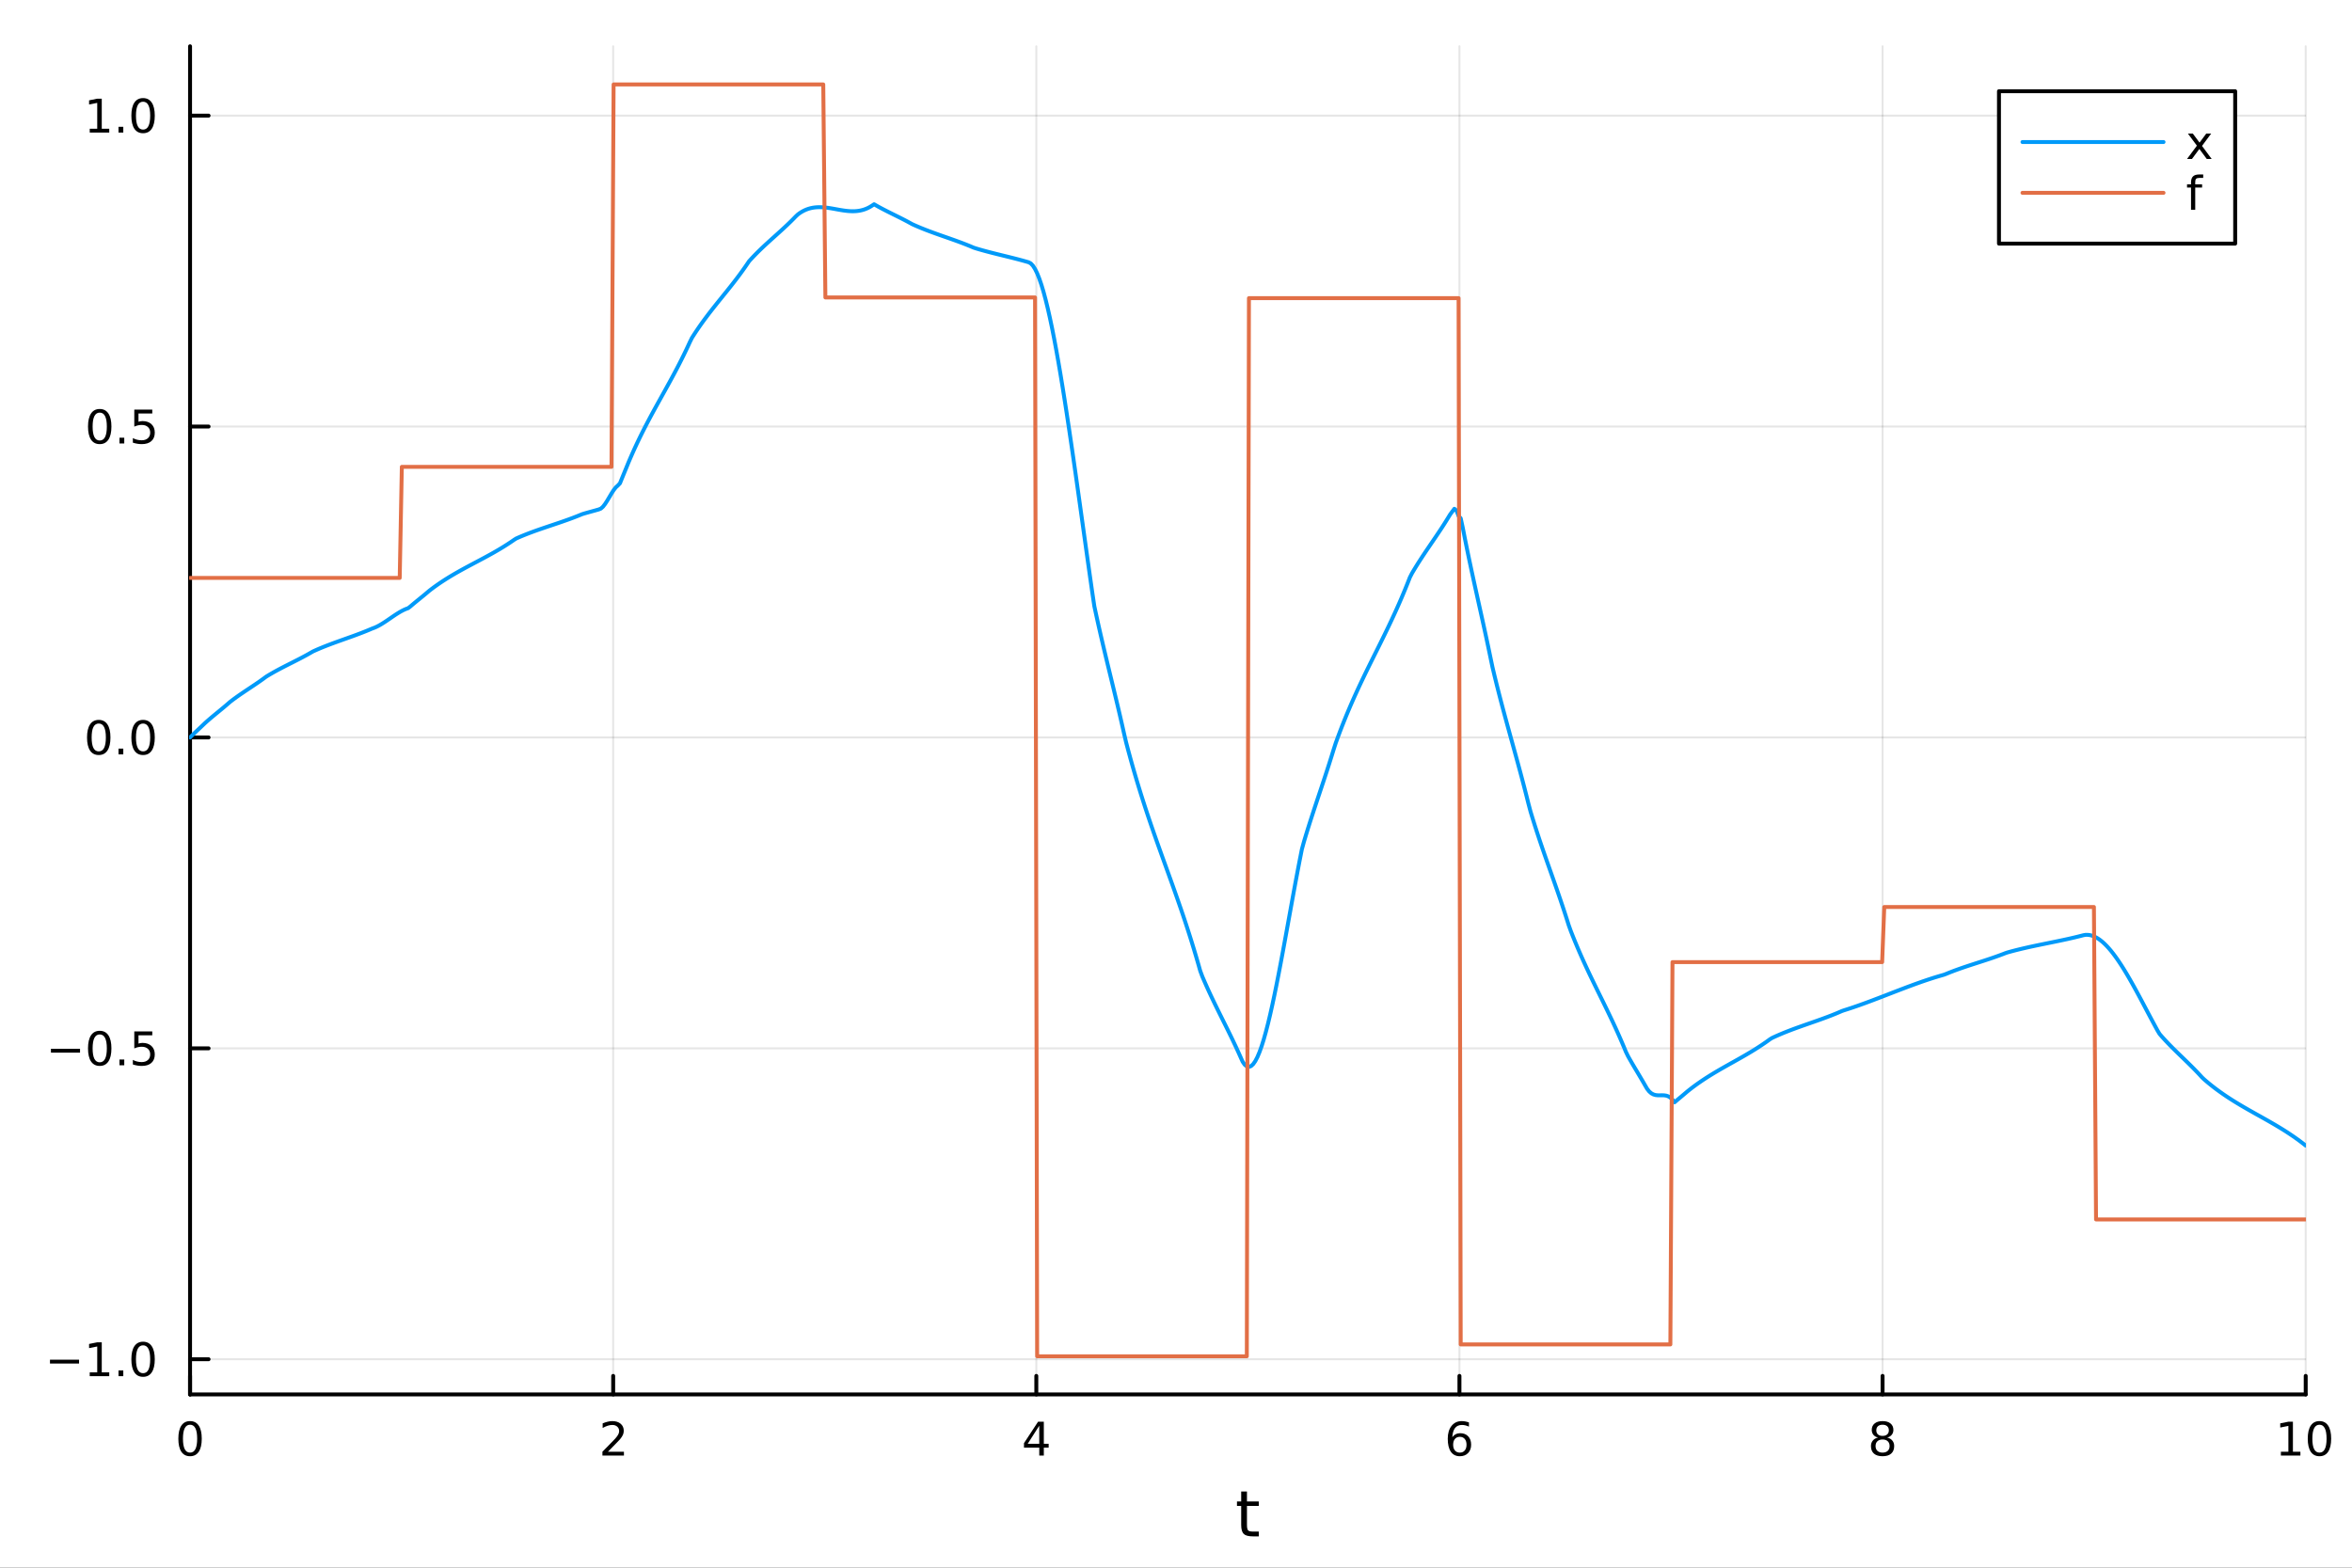 <?xml version="1.0" encoding="utf-8"?>
<svg xmlns="http://www.w3.org/2000/svg" xmlns:xlink="http://www.w3.org/1999/xlink" width="600" height="400" viewBox="0 0 2400 1600">
<rect x="0" y="0" width="2400" height="1600" fill="#333333" stroke="none"/>
<defs>
  <clipPath id="clip720">
    <rect x="0" y="0" width="2400" height="1600"/>
  </clipPath>
</defs>
<path clip-path="url(#clip720)" d="M0 1600 L2400 1600 L2400 0 L0 0  Z" fill="#ffffff" fill-rule="evenodd" fill-opacity="1"/>
<defs>
  <clipPath id="clip721">
    <rect x="480" y="0" width="1681" height="1600"/>
  </clipPath>
</defs>
<path clip-path="url(#clip720)" d="M193.936 1423.18 L2352.76 1423.18 L2352.76 47.244 L193.936 47.244  Z" fill="#ffffff" fill-rule="evenodd" fill-opacity="1"/>
<defs>
  <clipPath id="clip722">
    <rect x="193" y="47" width="2160" height="1377"/>
  </clipPath>
</defs>
<polyline clip-path="url(#clip722)" style="stroke:#000000; stroke-linecap:round; stroke-linejoin:round; stroke-width:2; stroke-opacity:0.1; fill:none" points="193.936,1423.18 193.936,47.244 "/>
<polyline clip-path="url(#clip722)" style="stroke:#000000; stroke-linecap:round; stroke-linejoin:round; stroke-width:2; stroke-opacity:0.1; fill:none" points="625.7,1423.18 625.7,47.244 "/>
<polyline clip-path="url(#clip722)" style="stroke:#000000; stroke-linecap:round; stroke-linejoin:round; stroke-width:2; stroke-opacity:0.1; fill:none" points="1057.46,1423.18 1057.46,47.244 "/>
<polyline clip-path="url(#clip722)" style="stroke:#000000; stroke-linecap:round; stroke-linejoin:round; stroke-width:2; stroke-opacity:0.1; fill:none" points="1489.23,1423.18 1489.23,47.244 "/>
<polyline clip-path="url(#clip722)" style="stroke:#000000; stroke-linecap:round; stroke-linejoin:round; stroke-width:2; stroke-opacity:0.1; fill:none" points="1920.99,1423.18 1920.99,47.244 "/>
<polyline clip-path="url(#clip722)" style="stroke:#000000; stroke-linecap:round; stroke-linejoin:round; stroke-width:2; stroke-opacity:0.1; fill:none" points="2352.76,1423.18 2352.76,47.244 "/>
<polyline clip-path="url(#clip720)" style="stroke:#000000; stroke-linecap:round; stroke-linejoin:round; stroke-width:4; stroke-opacity:1; fill:none" points="193.936,1423.18 2352.76,1423.18 "/>
<polyline clip-path="url(#clip720)" style="stroke:#000000; stroke-linecap:round; stroke-linejoin:round; stroke-width:4; stroke-opacity:1; fill:none" points="193.936,1423.18 193.936,1404.28 "/>
<polyline clip-path="url(#clip720)" style="stroke:#000000; stroke-linecap:round; stroke-linejoin:round; stroke-width:4; stroke-opacity:1; fill:none" points="625.7,1423.18 625.7,1404.28 "/>
<polyline clip-path="url(#clip720)" style="stroke:#000000; stroke-linecap:round; stroke-linejoin:round; stroke-width:4; stroke-opacity:1; fill:none" points="1057.46,1423.18 1057.46,1404.28 "/>
<polyline clip-path="url(#clip720)" style="stroke:#000000; stroke-linecap:round; stroke-linejoin:round; stroke-width:4; stroke-opacity:1; fill:none" points="1489.23,1423.18 1489.23,1404.28 "/>
<polyline clip-path="url(#clip720)" style="stroke:#000000; stroke-linecap:round; stroke-linejoin:round; stroke-width:4; stroke-opacity:1; fill:none" points="1920.99,1423.18 1920.99,1404.28 "/>
<polyline clip-path="url(#clip720)" style="stroke:#000000; stroke-linecap:round; stroke-linejoin:round; stroke-width:4; stroke-opacity:1; fill:none" points="2352.76,1423.18 2352.76,1404.28 "/>
<path clip-path="url(#clip720)" d="M193.936 1454.1 Q190.325 1454.1 188.496 1457.66 Q186.691 1461.2 186.691 1468.33 Q186.691 1475.44 188.496 1479.01 Q190.325 1482.55 193.936 1482.55 Q197.57 1482.55 199.376 1479.01 Q201.204 1475.44 201.204 1468.33 Q201.204 1461.2 199.376 1457.66 Q197.57 1454.1 193.936 1454.1 M193.936 1450.39 Q199.746 1450.39 202.802 1455 Q205.88 1459.58 205.88 1468.33 Q205.88 1477.06 202.802 1481.67 Q199.746 1486.25 193.936 1486.25 Q188.126 1486.25 185.047 1481.67 Q181.992 1477.06 181.992 1468.33 Q181.992 1459.58 185.047 1455 Q188.126 1450.39 193.936 1450.39 Z" fill="#000000" fill-rule="nonzero" fill-opacity="1" /><path clip-path="url(#clip720)" d="M620.353 1481.64 L636.672 1481.64 L636.672 1485.58 L614.728 1485.58 L614.728 1481.64 Q617.39 1478.89 621.973 1474.26 Q626.58 1469.61 627.76 1468.27 Q630.006 1465.74 630.885 1464.01 Q631.788 1462.25 631.788 1460.56 Q631.788 1457.8 629.843 1456.07 Q627.922 1454.33 624.82 1454.33 Q622.621 1454.33 620.168 1455.09 Q617.737 1455.86 614.959 1457.41 L614.959 1452.69 Q617.783 1451.55 620.237 1450.97 Q622.691 1450.39 624.728 1450.39 Q630.098 1450.39 633.293 1453.08 Q636.487 1455.77 636.487 1460.26 Q636.487 1462.39 635.677 1464.31 Q634.89 1466.2 632.783 1468.8 Q632.205 1469.47 629.103 1472.69 Q626.001 1475.88 620.353 1481.64 Z" fill="#000000" fill-rule="nonzero" fill-opacity="1" /><path clip-path="url(#clip720)" d="M1060.47 1455.09 L1048.67 1473.54 L1060.47 1473.54 L1060.47 1455.09 M1059.25 1451.02 L1065.13 1451.02 L1065.13 1473.54 L1070.06 1473.54 L1070.06 1477.43 L1065.13 1477.43 L1065.13 1485.58 L1060.47 1485.58 L1060.47 1477.43 L1044.87 1477.43 L1044.87 1472.92 L1059.25 1451.02 Z" fill="#000000" fill-rule="nonzero" fill-opacity="1" /><path clip-path="url(#clip720)" d="M1489.63 1466.44 Q1486.48 1466.44 1484.63 1468.59 Q1482.8 1470.74 1482.8 1474.49 Q1482.8 1478.22 1484.63 1480.39 Q1486.48 1482.55 1489.63 1482.55 Q1492.78 1482.55 1494.61 1480.39 Q1496.46 1478.22 1496.46 1474.49 Q1496.46 1470.74 1494.61 1468.59 Q1492.78 1466.44 1489.63 1466.44 M1498.92 1451.78 L1498.92 1456.04 Q1497.16 1455.21 1495.35 1454.77 Q1493.57 1454.33 1491.81 1454.33 Q1487.18 1454.33 1484.73 1457.45 Q1482.3 1460.58 1481.95 1466.9 Q1483.31 1464.89 1485.37 1463.82 Q1487.43 1462.73 1489.91 1462.73 Q1495.12 1462.73 1498.13 1465.9 Q1501.16 1469.05 1501.16 1474.49 Q1501.16 1479.82 1498.01 1483.03 Q1494.86 1486.25 1489.63 1486.25 Q1483.64 1486.25 1480.47 1481.67 Q1477.3 1477.06 1477.3 1468.33 Q1477.3 1460.14 1481.18 1455.28 Q1485.07 1450.39 1491.62 1450.39 Q1493.38 1450.39 1495.17 1450.74 Q1496.97 1451.09 1498.92 1451.78 Z" fill="#000000" fill-rule="nonzero" fill-opacity="1" /><path clip-path="url(#clip720)" d="M1920.99 1469.17 Q1917.66 1469.17 1915.74 1470.95 Q1913.84 1472.73 1913.84 1475.86 Q1913.84 1478.98 1915.74 1480.77 Q1917.66 1482.55 1920.99 1482.55 Q1924.33 1482.55 1926.25 1480.77 Q1928.17 1478.96 1928.17 1475.86 Q1928.17 1472.73 1926.25 1470.95 Q1924.35 1469.17 1920.99 1469.17 M1916.32 1467.18 Q1913.31 1466.44 1911.62 1464.38 Q1909.95 1462.32 1909.95 1459.35 Q1909.95 1455.21 1912.89 1452.8 Q1915.85 1450.39 1920.99 1450.39 Q1926.15 1450.39 1929.09 1452.8 Q1932.03 1455.21 1932.03 1459.35 Q1932.03 1462.32 1930.34 1464.38 Q1928.68 1466.44 1925.69 1467.18 Q1929.07 1467.96 1930.95 1470.26 Q1932.84 1472.55 1932.84 1475.86 Q1932.84 1480.88 1929.77 1483.57 Q1926.71 1486.25 1920.99 1486.25 Q1915.27 1486.25 1912.2 1483.57 Q1909.14 1480.88 1909.14 1475.86 Q1909.14 1472.55 1911.04 1470.26 Q1912.94 1467.96 1916.32 1467.18 M1914.6 1459.79 Q1914.6 1462.48 1916.27 1463.98 Q1917.96 1465.49 1920.99 1465.49 Q1924 1465.49 1925.69 1463.98 Q1927.4 1462.48 1927.4 1459.79 Q1927.4 1457.11 1925.69 1455.6 Q1924 1454.1 1920.99 1454.1 Q1917.96 1454.1 1916.27 1455.6 Q1914.6 1457.11 1914.6 1459.79 Z" fill="#000000" fill-rule="nonzero" fill-opacity="1" /><path clip-path="url(#clip720)" d="M2327.44 1481.64 L2335.08 1481.64 L2335.08 1455.28 L2326.77 1456.95 L2326.77 1452.69 L2335.04 1451.02 L2339.71 1451.02 L2339.71 1481.64 L2347.35 1481.64 L2347.35 1485.58 L2327.44 1485.58 L2327.44 1481.64 Z" fill="#000000" fill-rule="nonzero" fill-opacity="1" /><path clip-path="url(#clip720)" d="M2366.8 1454.1 Q2363.18 1454.1 2361.36 1457.66 Q2359.55 1461.2 2359.55 1468.33 Q2359.55 1475.44 2361.36 1479.01 Q2363.18 1482.55 2366.8 1482.55 Q2370.43 1482.55 2372.23 1479.01 Q2374.06 1475.44 2374.06 1468.33 Q2374.06 1461.2 2372.23 1457.66 Q2370.43 1454.1 2366.8 1454.1 M2366.8 1450.39 Q2372.61 1450.39 2375.66 1455 Q2378.74 1459.58 2378.74 1468.33 Q2378.74 1477.06 2375.66 1481.67 Q2372.61 1486.25 2366.8 1486.25 Q2360.99 1486.25 2357.91 1481.67 Q2354.85 1477.06 2354.85 1468.33 Q2354.85 1459.58 2357.91 1455 Q2360.99 1450.39 2366.8 1450.39 Z" fill="#000000" fill-rule="nonzero" fill-opacity="1" /><path clip-path="url(#clip720)" d="M1272.41 1522.27 L1272.41 1532.4 L1284.47 1532.4 L1284.47 1536.95 L1272.41 1536.95 L1272.41 1556.3 Q1272.41 1560.66 1273.58 1561.9 Q1274.79 1563.14 1278.45 1563.14 L1284.47 1563.14 L1284.47 1568.04 L1278.45 1568.04 Q1271.67 1568.04 1269.1 1565.53 Q1266.52 1562.98 1266.52 1556.3 L1266.52 1536.95 L1262.22 1536.95 L1262.22 1532.4 L1266.52 1532.4 L1266.52 1522.27 L1272.41 1522.27 Z" fill="#000000" fill-rule="nonzero" fill-opacity="1" /><polyline clip-path="url(#clip722)" style="stroke:#000000; stroke-linecap:round; stroke-linejoin:round; stroke-width:2; stroke-opacity:0.1; fill:none" points="193.936,1387.26 2352.76,1387.26 "/>
<polyline clip-path="url(#clip722)" style="stroke:#000000; stroke-linecap:round; stroke-linejoin:round; stroke-width:2; stroke-opacity:0.1; fill:none" points="193.936,1069.95 2352.76,1069.95 "/>
<polyline clip-path="url(#clip722)" style="stroke:#000000; stroke-linecap:round; stroke-linejoin:round; stroke-width:2; stroke-opacity:0.1; fill:none" points="193.936,752.642 2352.76,752.642 "/>
<polyline clip-path="url(#clip722)" style="stroke:#000000; stroke-linecap:round; stroke-linejoin:round; stroke-width:2; stroke-opacity:0.1; fill:none" points="193.936,435.331 2352.76,435.331 "/>
<polyline clip-path="url(#clip722)" style="stroke:#000000; stroke-linecap:round; stroke-linejoin:round; stroke-width:2; stroke-opacity:0.1; fill:none" points="193.936,118.019 2352.76,118.019 "/>
<polyline clip-path="url(#clip720)" style="stroke:#000000; stroke-linecap:round; stroke-linejoin:round; stroke-width:4; stroke-opacity:1; fill:none" points="193.936,1423.18 193.936,47.244 "/>
<polyline clip-path="url(#clip720)" style="stroke:#000000; stroke-linecap:round; stroke-linejoin:round; stroke-width:4; stroke-opacity:1; fill:none" points="193.936,1387.26 212.834,1387.26 "/>
<polyline clip-path="url(#clip720)" style="stroke:#000000; stroke-linecap:round; stroke-linejoin:round; stroke-width:4; stroke-opacity:1; fill:none" points="193.936,1069.95 212.834,1069.95 "/>
<polyline clip-path="url(#clip720)" style="stroke:#000000; stroke-linecap:round; stroke-linejoin:round; stroke-width:4; stroke-opacity:1; fill:none" points="193.936,752.642 212.834,752.642 "/>
<polyline clip-path="url(#clip720)" style="stroke:#000000; stroke-linecap:round; stroke-linejoin:round; stroke-width:4; stroke-opacity:1; fill:none" points="193.936,435.331 212.834,435.331 "/>
<polyline clip-path="url(#clip720)" style="stroke:#000000; stroke-linecap:round; stroke-linejoin:round; stroke-width:4; stroke-opacity:1; fill:none" points="193.936,118.019 212.834,118.019 "/>
<path clip-path="url(#clip720)" d="M50.992 1387.72 L80.668 1387.72 L80.668 1391.65 L50.992 1391.65 L50.992 1387.72 Z" fill="#000000" fill-rule="nonzero" fill-opacity="1" /><path clip-path="url(#clip720)" d="M91.571 1400.61 L99.21 1400.61 L99.21 1374.24 L90.899 1375.91 L90.899 1371.65 L99.163 1369.98 L103.839 1369.98 L103.839 1400.61 L111.478 1400.61 L111.478 1404.54 L91.571 1404.54 L91.571 1400.61 Z" fill="#000000" fill-rule="nonzero" fill-opacity="1" /><path clip-path="url(#clip720)" d="M120.922 1398.66 L125.807 1398.66 L125.807 1404.54 L120.922 1404.54 L120.922 1398.66 Z" fill="#000000" fill-rule="nonzero" fill-opacity="1" /><path clip-path="url(#clip720)" d="M145.992 1373.06 Q142.381 1373.06 140.552 1376.63 Q138.746 1380.17 138.746 1387.3 Q138.746 1394.41 140.552 1397.97 Q142.381 1401.51 145.992 1401.51 Q149.626 1401.51 151.431 1397.97 Q153.26 1394.41 153.26 1387.3 Q153.26 1380.17 151.431 1376.63 Q149.626 1373.06 145.992 1373.06 M145.992 1369.36 Q151.802 1369.36 154.857 1373.97 Q157.936 1378.55 157.936 1387.3 Q157.936 1396.03 154.857 1400.63 Q151.802 1405.22 145.992 1405.22 Q140.181 1405.22 137.103 1400.63 Q134.047 1396.03 134.047 1387.3 Q134.047 1378.55 137.103 1373.97 Q140.181 1369.36 145.992 1369.36 Z" fill="#000000" fill-rule="nonzero" fill-opacity="1" /><path clip-path="url(#clip720)" d="M51.987 1070.4 L81.663 1070.4 L81.663 1074.34 L51.987 1074.34 L51.987 1070.4 Z" fill="#000000" fill-rule="nonzero" fill-opacity="1" /><path clip-path="url(#clip720)" d="M101.756 1055.75 Q98.145 1055.75 96.316 1059.32 Q94.51 1062.86 94.51 1069.99 Q94.51 1077.09 96.316 1080.66 Q98.145 1084.2 101.756 1084.2 Q105.39 1084.2 107.196 1080.66 Q109.024 1077.09 109.024 1069.99 Q109.024 1062.86 107.196 1059.32 Q105.39 1055.75 101.756 1055.75 M101.756 1052.05 Q107.566 1052.05 110.621 1056.65 Q113.7 1061.24 113.7 1069.99 Q113.7 1078.71 110.621 1083.32 Q107.566 1087.9 101.756 1087.9 Q95.946 1087.9 92.867 1083.32 Q89.811 1078.71 89.811 1069.99 Q89.811 1061.24 92.867 1056.65 Q95.946 1052.05 101.756 1052.05 Z" fill="#000000" fill-rule="nonzero" fill-opacity="1" /><path clip-path="url(#clip720)" d="M121.918 1081.35 L126.802 1081.35 L126.802 1087.23 L121.918 1087.23 L121.918 1081.35 Z" fill="#000000" fill-rule="nonzero" fill-opacity="1" /><path clip-path="url(#clip720)" d="M137.033 1052.67 L155.39 1052.67 L155.39 1056.61 L141.316 1056.61 L141.316 1065.08 Q142.334 1064.73 143.353 1064.57 Q144.371 1064.39 145.39 1064.39 Q151.177 1064.39 154.556 1067.56 Q157.936 1070.73 157.936 1076.15 Q157.936 1081.72 154.464 1084.83 Q150.992 1087.9 144.672 1087.9 Q142.496 1087.9 140.228 1087.53 Q137.982 1087.16 135.575 1086.42 L135.575 1081.72 Q137.658 1082.86 139.881 1083.41 Q142.103 1083.97 144.58 1083.97 Q148.584 1083.97 150.922 1081.86 Q153.26 1079.76 153.26 1076.15 Q153.26 1072.53 150.922 1070.43 Q148.584 1068.32 144.58 1068.32 Q142.705 1068.32 140.83 1068.74 Q138.978 1069.15 137.033 1070.03 L137.033 1052.67 Z" fill="#000000" fill-rule="nonzero" fill-opacity="1" /><path clip-path="url(#clip720)" d="M100.76 738.441 Q97.149 738.441 95.321 742.005 Q93.515 745.547 93.515 752.677 Q93.515 759.783 95.321 763.348 Q97.149 766.889 100.76 766.889 Q104.395 766.889 106.2 763.348 Q108.029 759.783 108.029 752.677 Q108.029 745.547 106.2 742.005 Q104.395 738.441 100.76 738.441 M100.76 734.737 Q106.571 734.737 109.626 739.343 Q112.705 743.927 112.705 752.677 Q112.705 761.403 109.626 766.01 Q106.571 770.593 100.76 770.593 Q94.95 770.593 91.871 766.01 Q88.816 761.403 88.816 752.677 Q88.816 743.927 91.871 739.343 Q94.95 734.737 100.76 734.737 Z" fill="#000000" fill-rule="nonzero" fill-opacity="1" /><path clip-path="url(#clip720)" d="M120.922 764.042 L125.807 764.042 L125.807 769.922 L120.922 769.922 L120.922 764.042 Z" fill="#000000" fill-rule="nonzero" fill-opacity="1" /><path clip-path="url(#clip720)" d="M145.992 738.441 Q142.381 738.441 140.552 742.005 Q138.746 745.547 138.746 752.677 Q138.746 759.783 140.552 763.348 Q142.381 766.889 145.992 766.889 Q149.626 766.889 151.431 763.348 Q153.26 759.783 153.26 752.677 Q153.26 745.547 151.431 742.005 Q149.626 738.441 145.992 738.441 M145.992 734.737 Q151.802 734.737 154.857 739.343 Q157.936 743.927 157.936 752.677 Q157.936 761.403 154.857 766.01 Q151.802 770.593 145.992 770.593 Q140.181 770.593 137.103 766.01 Q134.047 761.403 134.047 752.677 Q134.047 743.927 137.103 739.343 Q140.181 734.737 145.992 734.737 Z" fill="#000000" fill-rule="nonzero" fill-opacity="1" /><path clip-path="url(#clip720)" d="M101.756 421.129 Q98.145 421.129 96.316 424.694 Q94.51 428.236 94.51 435.365 Q94.51 442.472 96.316 446.036 Q98.145 449.578 101.756 449.578 Q105.39 449.578 107.196 446.036 Q109.024 442.472 109.024 435.365 Q109.024 428.236 107.196 424.694 Q105.39 421.129 101.756 421.129 M101.756 417.426 Q107.566 417.426 110.621 422.032 Q113.7 426.615 113.7 435.365 Q113.7 444.092 110.621 448.699 Q107.566 453.282 101.756 453.282 Q95.946 453.282 92.867 448.699 Q89.811 444.092 89.811 435.365 Q89.811 426.615 92.867 422.032 Q95.946 417.426 101.756 417.426 Z" fill="#000000" fill-rule="nonzero" fill-opacity="1" /><path clip-path="url(#clip720)" d="M121.918 446.731 L126.802 446.731 L126.802 452.611 L121.918 452.611 L121.918 446.731 Z" fill="#000000" fill-rule="nonzero" fill-opacity="1" /><path clip-path="url(#clip720)" d="M137.033 418.051 L155.39 418.051 L155.39 421.986 L141.316 421.986 L141.316 430.458 Q142.334 430.111 143.353 429.949 Q144.371 429.763 145.39 429.763 Q151.177 429.763 154.556 432.935 Q157.936 436.106 157.936 441.523 Q157.936 447.101 154.464 450.203 Q150.992 453.282 144.672 453.282 Q142.496 453.282 140.228 452.911 Q137.982 452.541 135.575 451.8 L135.575 447.101 Q137.658 448.236 139.881 448.791 Q142.103 449.347 144.58 449.347 Q148.584 449.347 150.922 447.24 Q153.26 445.134 153.26 441.523 Q153.26 437.912 150.922 435.805 Q148.584 433.699 144.58 433.699 Q142.705 433.699 140.83 434.115 Q138.978 434.532 137.033 435.412 L137.033 418.051 Z" fill="#000000" fill-rule="nonzero" fill-opacity="1" /><path clip-path="url(#clip720)" d="M91.571 131.364 L99.21 131.364 L99.21 104.998 L90.899 106.665 L90.899 102.406 L99.163 100.739 L103.839 100.739 L103.839 131.364 L111.478 131.364 L111.478 135.299 L91.571 135.299 L91.571 131.364 Z" fill="#000000" fill-rule="nonzero" fill-opacity="1" /><path clip-path="url(#clip720)" d="M120.922 129.42 L125.807 129.42 L125.807 135.299 L120.922 135.299 L120.922 129.42 Z" fill="#000000" fill-rule="nonzero" fill-opacity="1" /><path clip-path="url(#clip720)" d="M145.992 103.818 Q142.381 103.818 140.552 107.383 Q138.746 110.924 138.746 118.054 Q138.746 125.16 140.552 128.725 Q142.381 132.267 145.992 132.267 Q149.626 132.267 151.431 128.725 Q153.26 125.16 153.26 118.054 Q153.26 110.924 151.431 107.383 Q149.626 103.818 145.992 103.818 M145.992 100.114 Q151.802 100.114 154.857 104.721 Q157.936 109.304 157.936 118.054 Q157.936 126.781 154.857 131.387 Q151.802 135.97 145.992 135.97 Q140.181 135.97 137.103 131.387 Q134.047 126.781 134.047 118.054 Q134.047 109.304 137.103 104.721 Q140.181 100.114 145.992 100.114 Z" fill="#000000" fill-rule="nonzero" fill-opacity="1" /><polyline clip-path="url(#clip722)" style="stroke:#009af9; stroke-linecap:round; stroke-linejoin:round; stroke-width:4; stroke-opacity:1; fill:none" points="193.936,752.642 196.097,750.485 198.258,748.369 200.419,746.307 202.58,744.272 204.741,742.242 206.902,740.19 209.063,738.121 211.224,736.18 213.385,734.294 215.546,732.451 217.707,730.642 219.868,728.856 222.029,727.083 224.19,725.311 226.351,723.532 228.512,721.733 230.673,719.905 232.834,718.038 234.995,716.176 237.156,714.523 239.317,712.918 241.478,711.355 243.639,709.829 245.8,708.332 247.961,706.859 250.122,705.404 252.282,703.961 254.443,702.523 256.604,701.085 258.765,699.64 260.926,698.183 263.087,696.708 265.248,695.208 267.409,693.676 269.57,692.109 271.731,690.529 273.892,689.209 276.053,687.927 278.214,686.682 280.375,685.468 282.536,684.282 284.697,683.12 286.858,681.98 289.019,680.856 291.18,679.747 293.341,678.647 295.502,677.553 297.663,676.462 299.824,675.369 301.985,674.272 304.146,673.166 306.307,672.049 308.468,670.915 310.629,669.762 312.79,668.586 314.951,667.384 317.112,666.15 319.273,664.908 321.434,663.923 323.595,662.967 325.756,662.037 327.917,661.133 330.078,660.251 332.239,659.391 334.4,658.548 336.561,657.723 338.722,656.911 340.883,656.113 343.044,655.324 345.205,654.544 347.366,653.77 349.527,653 351.688,652.232 353.849,651.464 356.01,650.694 358.171,649.919 360.332,649.139 362.493,648.35 364.653,647.55 366.814,646.738 368.975,645.912 371.136,645.069 373.297,644.207 375.458,643.324 377.619,642.418 379.78,641.499 381.941,640.711 384.102,639.759 386.263,638.666 388.424,637.452 390.585,636.14 392.746,634.751 394.907,633.308 397.068,631.832 399.229,630.345 401.39,628.869 403.551,627.425 405.712,626.037 407.873,624.725 410.034,623.511 412.195,622.417 414.356,621.465 416.517,620.678 418.678,619.001 420.839,617.152 423,615.346 425.161,613.57 427.322,611.811 429.483,610.055 431.644,608.291 433.805,606.506 435.966,604.686 438.127,602.857 440.288,601.2 442.449,599.589 444.61,598.023 446.771,596.5 448.932,595.016 451.093,593.571 453.254,592.161 455.415,590.785 457.576,589.44 459.737,588.124 461.898,586.835 464.059,585.57 466.22,584.328 468.381,583.105 470.542,581.9 472.703,580.711 474.864,579.535 477.024,578.37 479.185,577.213 481.346,576.063 483.507,574.917 485.668,573.773 487.829,572.629 489.99,571.482 492.151,570.331 494.312,569.172 496.473,568.004 498.634,566.825 500.795,565.631 502.956,564.422 505.117,563.194 507.278,561.946 509.439,560.675 511.6,559.379 513.761,558.056 515.922,556.703 518.083,555.318 520.244,553.899 522.405,552.444 524.566,550.951 526.727,549.592 528.888,548.636 531.049,547.708 533.21,546.805 535.371,545.926 537.532,545.07 539.693,544.235 541.854,543.418 544.015,542.619 546.176,541.835 548.337,541.064 550.498,540.306 552.659,539.557 554.82,538.816 556.981,538.082 559.142,537.353 561.303,536.626 563.464,535.901 565.625,535.175 567.786,534.447 569.947,533.714 572.108,532.976 574.269,532.23 576.43,531.474 578.591,530.707 580.752,529.927 582.913,529.132 585.074,528.321 587.235,527.491 589.396,526.641 591.556,525.769 593.717,524.874 595.878,524.178 598.039,523.558 600.2,522.952 602.361,522.353 604.522,521.757 606.683,521.159 608.844,520.553 611.005,519.935 613.166,519.044 615.327,517.104 617.488,514.314 619.649,510.957 621.81,507.315 623.971,503.67 626.132,500.306 628.293,497.503 630.454,495.545 632.615,493.265 634.776,487.931 636.937,482.674 639.098,477.407 641.259,472.1 643.42,467.046 645.581,462.139 647.742,457.37 649.903,452.728 652.064,448.205 654.225,443.789 656.386,439.471 658.547,435.241 660.708,431.089 662.869,427.005 665.03,422.979 667.191,419.002 669.352,415.063 671.513,411.152 673.674,407.26 675.835,403.376 677.996,399.49 680.157,395.594 682.318,391.676 684.479,387.726 686.64,383.736 688.801,379.694 690.962,375.591 693.123,371.417 695.284,367.162 697.445,362.817 699.606,358.37 701.767,353.813 703.927,349.134 706.088,344.77 708.249,341.39 710.41,338.109 712.571,334.919 714.732,331.813 716.893,328.783 719.054,325.822 721.215,322.924 723.376,320.079 725.537,317.281 727.698,314.522 729.859,311.796 732.02,309.094 734.181,306.409 736.342,303.734 738.503,301.061 740.664,298.384 742.825,295.693 744.986,292.983 747.147,290.246 749.308,287.473 751.469,284.659 753.63,281.795 755.791,278.874 757.952,275.889 760.113,272.831 762.274,269.695 764.435,266.527 766.596,264.16 768.757,261.864 770.918,259.631 773.079,257.456 775.24,255.333 777.401,253.254 779.562,251.214 781.723,249.205 783.884,247.223 786.045,245.26 788.206,243.31 790.367,241.367 792.528,239.425 794.689,237.476 796.85,235.515 799.011,233.535 801.172,231.53 803.333,229.494 805.494,227.42 807.655,225.302 809.816,223.133 811.977,220.907 814.138,218.879 816.298,217.314 818.459,215.966 820.62,214.822 822.781,213.87 824.942,213.096 827.103,212.488 829.264,212.033 831.425,211.718 833.586,211.531 835.747,211.459 837.908,211.49 840.069,211.61 842.23,211.807 844.391,212.069 846.552,212.382 848.713,212.733 850.874,213.112 853.035,213.503 855.196,213.895 857.357,214.276 859.518,214.631 861.679,214.95 863.84,215.218 866.001,215.424 868.162,215.554 870.323,215.597 872.484,215.538 874.645,215.366 876.806,215.068 878.967,214.63 881.128,214.042 883.289,213.288 885.45,212.358 887.611,211.239 889.772,209.916 891.933,208.469 894.094,209.718 896.255,210.93 898.416,212.108 900.577,213.259 902.738,214.385 904.899,215.492 907.06,216.583 909.221,217.663 911.382,218.736 913.543,219.807 915.704,220.88 917.865,221.959 920.026,223.049 922.187,224.154 924.348,225.278 926.509,226.425 928.669,227.601 930.83,228.782 932.991,229.763 935.152,230.715 937.313,231.641 939.474,232.542 941.635,233.42 943.796,234.277 945.957,235.115 948.118,235.936 950.279,236.742 952.44,237.535 954.601,238.317 956.762,239.09 958.923,239.856 961.084,240.616 963.245,241.374 965.406,242.13 967.567,242.887 969.728,243.647 971.889,244.412 974.05,245.183 976.211,245.963 978.372,246.754 980.533,247.557 982.694,248.375 984.855,249.209 987.016,250.062 989.177,250.935 991.338,251.831 993.499,252.752 995.66,253.458 997.821,254.107 999.982,254.738 1002.14,255.352 1004.3,255.95 1006.46,256.535 1008.63,257.107 1010.79,257.669 1012.95,258.221 1015.11,258.766 1017.27,259.304 1019.43,259.838 1021.59,260.369 1023.75,260.899 1025.91,261.429 1028.07,261.96 1030.24,262.494 1032.4,263.034 1034.56,263.579 1036.72,264.132 1038.88,264.695 1041.04,265.268 1043.2,265.854 1045.36,266.454 1047.52,267.069 1049.68,267.69 1051.85,268.882 1054.01,271.185 1056.17,274.554 1058.33,278.946 1060.49,284.314 1062.65,290.614 1064.81,297.8 1066.97,305.828 1069.13,314.653 1071.29,324.229 1073.46,334.512 1075.62,345.457 1077.78,357.018 1079.94,369.15 1082.1,381.81 1084.26,394.95 1086.42,408.527 1088.58,422.496 1090.74,436.81 1092.9,451.427 1095.07,466.299 1097.23,481.383 1099.39,496.634 1101.55,512.005 1103.71,527.453 1105.87,542.933 1108.03,558.398 1110.19,573.805 1112.35,589.108 1114.51,604.262 1116.67,618.774 1118.84,628.811 1121,638.554 1123.16,648.048 1125.32,657.336 1127.48,666.462 1129.64,675.467 1131.8,684.397 1133.96,693.293 1136.12,702.2 1138.28,711.16 1140.45,720.217 1142.61,729.414 1144.77,738.794 1146.93,748.402 1149.09,757.645 1151.25,765.832 1153.41,773.784 1155.57,781.514 1157.73,789.037 1159.89,796.364 1162.06,803.51 1164.22,810.487 1166.38,817.309 1168.54,823.988 1170.7,830.538 1172.86,836.973 1175.02,843.304 1177.18,849.546 1179.34,855.712 1181.5,861.814 1183.67,867.866 1185.83,873.881 1187.99,879.873 1190.15,885.854 1192.31,891.838 1194.47,897.837 1196.63,903.865 1198.79,909.936 1200.95,916.062 1203.11,922.257 1205.28,928.533 1207.44,934.904 1209.6,941.383 1211.76,947.983 1213.92,954.718 1216.08,961.601 1218.24,968.644 1220.4,975.861 1222.56,983.265 1224.72,990.869 1226.88,996.678 1229.05,1001.7 1231.21,1006.59 1233.37,1011.35 1235.53,1016 1237.69,1020.55 1239.85,1025.03 1242.01,1029.45 1244.17,1033.83 1246.33,1038.17 1248.49,1042.51 1250.66,1046.85 1252.82,1051.2 1254.98,1055.6 1257.14,1060.04 1259.3,1064.56 1261.46,1069.16 1263.62,1073.86 1265.78,1078.67 1267.94,1083.5 1270.1,1086.64 1272.27,1088.4 1274.43,1088.85 1276.59,1088.05 1278.75,1086.07 1280.91,1082.98 1283.07,1078.84 1285.23,1073.71 1287.39,1067.68 1289.55,1060.79 1291.71,1053.11 1293.88,1044.72 1296.04,1035.68 1298.2,1026.05 1300.36,1015.91 1302.52,1005.3 1304.68,994.316 1306.84,983.006 1309,971.441 1311.16,959.686 1313.32,947.808 1315.49,935.874 1317.65,923.948 1319.81,912.097 1321.97,900.387 1324.13,888.885 1326.29,877.655 1328.45,866.765 1330.61,858.898 1332.77,851.718 1334.93,844.731 1337.09,837.906 1339.26,831.213 1341.42,824.622 1343.58,818.103 1345.74,811.625 1347.9,805.159 1350.06,798.675 1352.22,792.143 1354.38,785.531 1356.54,778.811 1358.7,771.953 1360.87,764.925 1363.03,758.24 1365.19,752.313 1367.35,746.556 1369.51,740.959 1371.67,735.512 1373.83,730.206 1375.99,725.032 1378.15,719.979 1380.31,715.039 1382.48,710.202 1384.64,705.458 1386.8,700.797 1388.96,696.211 1391.12,691.69 1393.28,687.223 1395.44,682.802 1397.6,678.417 1399.76,674.059 1401.92,669.717 1404.09,665.383 1406.25,661.047 1408.41,656.699 1410.57,652.33 1412.73,647.93 1414.89,643.49 1417.05,639 1419.21,634.451 1421.37,629.832 1423.53,625.136 1425.7,620.351 1427.86,615.469 1430.02,610.48 1432.18,605.374 1434.34,600.142 1436.5,594.774 1438.66,589.261 1440.82,585.062 1442.98,581.422 1445.14,577.883 1447.3,574.433 1449.47,571.061 1451.63,567.754 1453.79,564.499 1455.95,561.283 1458.11,558.096 1460.27,554.924 1462.43,551.755 1464.59,548.577 1466.75,545.377 1468.91,542.143 1471.08,538.862 1473.24,535.523 1475.4,532.113 1477.56,528.619 1479.72,525.082 1481.88,522.173 1484.04,519.267 1486.2,520.975 1488.36,526.655 1490.52,528.935 1492.69,538.903 1494.85,549.947 1497.01,560.639 1499.17,571.043 1501.33,581.21 1503.49,591.191 1505.65,601.04 1507.81,610.806 1509.97,620.543 1512.13,630.302 1514.3,640.134 1516.46,650.092 1518.62,660.227 1520.78,670.591 1522.94,680.94 1525.1,689.988 1527.26,698.771 1529.42,707.322 1531.58,715.671 1533.74,723.851 1535.91,731.894 1538.07,739.831 1540.23,747.695 1542.39,755.518 1544.55,763.331 1546.71,771.167 1548.87,779.057 1551.03,787.033 1553.19,795.127 1555.35,803.372 1557.51,811.798 1559.68,820.439 1561.84,828.541 1564,835.625 1566.16,842.505 1568.32,849.205 1570.48,855.749 1572.64,862.162 1574.8,868.465 1576.96,874.684 1579.12,880.841 1581.29,886.962 1583.45,893.068 1585.61,899.185 1587.77,905.335 1589.93,911.543 1592.09,917.832 1594.25,924.225 1596.41,930.748 1598.57,937.422 1600.73,944.273 1602.9,950.287 1605.06,955.765 1607.22,961.085 1609.38,966.261 1611.54,971.304 1613.7,976.227 1615.86,981.042 1618.02,985.761 1620.18,990.396 1622.34,994.96 1624.51,999.465 1626.67,1003.92 1628.83,1008.35 1630.99,1012.75 1633.15,1017.14 1635.31,1021.53 1637.47,1025.94 1639.63,1030.37 1641.79,1034.85 1643.95,1039.37 1646.12,1043.96 1648.28,1048.62 1650.44,1053.38 1652.6,1058.23 1654.76,1063.19 1656.92,1068.28 1659.08,1073.51 1661.24,1077.93 1663.4,1081.76 1665.56,1085.49 1667.72,1089.16 1669.89,1092.79 1672.05,1096.42 1674.21,1100.06 1676.37,1103.74 1678.53,1107.5 1680.69,1111.21 1682.85,1113.95 1685.01,1115.83 1687.17,1117 1689.33,1117.63 1691.5,1117.87 1693.66,1117.89 1695.82,1117.85 1697.98,1117.9 1700.14,1118.21 1702.3,1118.93 1704.46,1120.24 1706.62,1122.27 1708.78,1125 1710.94,1123.12 1713.11,1121.29 1715.27,1119.48 1717.43,1117.66 1719.59,1115.83 1721.75,1113.99 1723.91,1112.26 1726.07,1110.58 1728.23,1108.95 1730.39,1107.36 1732.55,1105.81 1734.72,1104.31 1736.88,1102.83 1739.04,1101.4 1741.2,1099.99 1743.36,1098.62 1745.52,1097.27 1747.68,1095.95 1749.84,1094.65 1752,1093.37 1754.16,1092.1 1756.33,1090.85 1758.49,1089.62 1760.65,1088.39 1762.81,1087.18 1764.97,1085.96 1767.13,1084.75 1769.29,1083.55 1771.45,1082.33 1773.61,1081.12 1775.77,1079.9 1777.93,1078.67 1780.1,1077.42 1782.26,1076.17 1784.42,1074.89 1786.58,1073.6 1788.74,1072.29 1790.9,1070.95 1793.06,1069.59 1795.22,1068.19 1797.38,1066.77 1799.54,1065.31 1801.71,1063.82 1803.87,1062.29 1806.03,1060.71 1808.19,1059.37 1810.35,1058.36 1812.51,1057.38 1814.67,1056.43 1816.83,1055.5 1818.99,1054.59 1821.15,1053.71 1823.32,1052.85 1825.48,1052.01 1827.64,1051.18 1829.8,1050.37 1831.96,1049.57 1834.12,1048.78 1836.28,1048.01 1838.44,1047.24 1840.6,1046.47 1842.76,1045.72 1844.93,1044.96 1847.09,1044.21 1849.25,1043.45 1851.41,1042.7 1853.57,1041.94 1855.73,1041.17 1857.89,1040.4 1860.05,1039.62 1862.21,1038.82 1864.37,1038.02 1866.54,1037.19 1868.7,1036.36 1870.86,1035.5 1873.02,1034.63 1875.18,1033.73 1877.34,1032.81 1879.5,1031.87 1881.66,1031.12 1883.82,1030.44 1885.98,1029.74 1888.15,1029.03 1890.31,1028.31 1892.47,1027.57 1894.63,1026.83 1896.79,1026.07 1898.95,1025.3 1901.11,1024.52 1903.27,1023.74 1905.43,1022.94 1907.59,1022.14 1909.75,1021.33 1911.92,1020.51 1914.08,1019.69 1916.24,1018.87 1918.4,1018.04 1920.56,1017.21 1922.72,1016.37 1924.88,1015.54 1927.04,1014.7 1929.2,1013.86 1931.36,1013.03 1933.53,1012.19 1935.69,1011.36 1937.85,1010.53 1940.01,1009.7 1942.17,1008.88 1944.33,1008.06 1946.49,1007.24 1948.65,1006.44 1950.81,1005.64 1952.97,1004.84 1955.14,1004.06 1957.3,1003.29 1959.46,1002.52 1961.62,1001.76 1963.78,1001.02 1965.94,1000.29 1968.1,999.57 1970.26,998.864 1972.42,998.172 1974.58,997.494 1976.75,996.833 1978.91,996.187 1981.07,995.559 1983.23,994.948 1985.39,994.166 1987.55,993.275 1989.71,992.409 1991.87,991.567 1994.03,990.748 1996.19,989.948 1998.36,989.167 2000.52,988.403 2002.68,987.653 2004.84,986.916 2007,986.191 2009.16,985.474 2011.32,984.766 2013.48,984.062 2015.64,983.363 2017.8,982.666 2019.96,981.968 2022.13,981.269 2024.29,980.567 2026.45,979.86 2028.61,979.145 2030.77,978.421 2032.93,977.687 2035.09,976.94 2037.25,976.179 2039.41,975.401 2041.57,974.606 2043.74,973.79 2045.9,972.953 2048.06,972.189 2050.22,971.581 2052.38,970.991 2054.54,970.417 2056.7,969.858 2058.86,969.315 2061.02,968.784 2063.18,968.267 2065.35,967.761 2067.51,967.266 2069.67,966.78 2071.83,966.304 2073.99,965.835 2076.15,965.374 2078.31,964.918 2080.47,964.468 2082.63,964.021 2084.79,963.578 2086.96,963.137 2089.12,962.698 2091.28,962.259 2093.44,961.819 2095.6,961.378 2097.76,960.934 2099.92,960.487 2102.08,960.035 2104.24,959.579 2106.4,959.116 2108.57,958.645 2110.73,958.167 2112.89,957.68 2115.05,957.182 2117.21,956.674 2119.37,956.154 2121.53,955.621 2123.69,955.074 2125.85,954.512 2128.01,954.133 2130.17,954.097 2132.34,954.345 2134.5,954.869 2136.66,955.658 2138.82,956.702 2140.98,957.99 2143.14,959.512 2145.3,961.258 2147.46,963.218 2149.62,965.381 2151.78,967.738 2153.95,970.277 2156.11,972.989 2158.27,975.864 2160.43,978.891 2162.59,982.059 2164.75,985.36 2166.91,988.782 2169.07,992.315 2171.23,995.949 2173.39,999.674 2175.56,1003.48 2177.72,1007.35 2179.88,1011.29 2182.04,1015.27 2184.2,1019.3 2186.36,1023.35 2188.52,1027.42 2190.68,1031.51 2192.84,1035.59 2195,1039.65 2197.17,1043.7 2199.33,1047.71 2201.49,1051.68 2203.65,1055.27 2205.81,1057.75 2207.97,1060.15 2210.13,1062.49 2212.29,1064.77 2214.45,1067 2216.61,1069.19 2218.78,1071.34 2220.94,1073.47 2223.1,1075.57 2225.26,1077.66 2227.42,1079.74 2229.58,1081.83 2231.74,1083.93 2233.9,1086.04 2236.06,1088.18 2238.22,1090.34 2240.38,1092.55 2242.55,1094.81 2244.71,1097.11 2246.87,1099.48 2249.03,1101.54 2251.19,1103.4 2253.35,1105.21 2255.51,1106.97 2257.67,1108.69 2259.83,1110.36 2261.99,1111.99 2264.16,1113.57 2266.32,1115.12 2268.48,1116.64 2270.64,1118.11 2272.8,1119.56 2274.96,1120.97 2277.12,1122.36 2279.28,1123.72 2281.44,1125.06 2283.6,1126.37 2285.77,1127.67 2287.93,1128.95 2290.09,1130.21 2292.25,1131.45 2294.41,1132.69 2296.57,1133.91 2298.73,1135.13 2300.89,1136.35 2303.05,1137.56 2305.21,1138.76 2307.38,1139.97 2309.54,1141.18 2311.7,1142.4 2313.86,1143.62 2316.02,1144.86 2318.18,1146.1 2320.34,1147.36 2322.5,1148.63 2324.66,1149.92 2326.82,1151.23 2328.99,1152.56 2331.15,1153.91 2333.31,1155.29 2335.47,1156.7 2337.63,1158.14 2339.79,1159.6 2341.95,1161.11 2344.11,1162.64 2346.27,1164.22 2348.43,1165.84 2350.59,1167.5 2352.76,1169.2 "/>
<polyline clip-path="url(#clip722)" style="stroke:#e26f46; stroke-linecap:round; stroke-linejoin:round; stroke-width:4; stroke-opacity:1; fill:none" points="193.936,589.835 196.097,589.835 198.258,589.835 200.419,589.835 202.58,589.835 204.741,589.835 206.902,589.835 209.063,589.835 211.224,589.835 213.385,589.835 215.546,589.835 217.707,589.835 219.868,589.835 222.029,589.835 224.19,589.835 226.351,589.835 228.512,589.835 230.673,589.835 232.834,589.835 234.995,589.835 237.156,589.835 239.317,589.835 241.478,589.835 243.639,589.835 245.8,589.835 247.961,589.835 250.122,589.835 252.282,589.835 254.443,589.835 256.604,589.835 258.765,589.835 260.926,589.835 263.087,589.835 265.248,589.835 267.409,589.835 269.57,589.835 271.731,589.835 273.892,589.835 276.053,589.835 278.214,589.835 280.375,589.835 282.536,589.835 284.697,589.835 286.858,589.835 289.019,589.835 291.18,589.835 293.341,589.835 295.502,589.835 297.663,589.835 299.824,589.835 301.985,589.835 304.146,589.835 306.307,589.835 308.468,589.835 310.629,589.835 312.79,589.835 314.951,589.835 317.112,589.835 319.273,589.835 321.434,589.835 323.595,589.835 325.756,589.835 327.917,589.835 330.078,589.835 332.239,589.835 334.4,589.835 336.561,589.835 338.722,589.835 340.883,589.835 343.044,589.835 345.205,589.835 347.366,589.835 349.527,589.835 351.688,589.835 353.849,589.835 356.01,589.835 358.171,589.835 360.332,589.835 362.493,589.835 364.653,589.835 366.814,589.835 368.975,589.835 371.136,589.835 373.297,589.835 375.458,589.835 377.619,589.835 379.78,589.835 381.941,589.835 384.102,589.835 386.263,589.835 388.424,589.835 390.585,589.835 392.746,589.835 394.907,589.835 397.068,589.835 399.229,589.835 401.39,589.835 403.551,589.835 405.712,589.835 407.873,589.835 410.034,476.467 412.195,476.467 414.356,476.467 416.517,476.467 418.678,476.467 420.839,476.467 423,476.467 425.161,476.467 427.322,476.467 429.483,476.467 431.644,476.467 433.805,476.467 435.966,476.467 438.127,476.467 440.288,476.467 442.449,476.467 444.61,476.467 446.771,476.467 448.932,476.467 451.093,476.467 453.254,476.467 455.415,476.467 457.576,476.467 459.737,476.467 461.898,476.467 464.059,476.467 466.22,476.467 468.381,476.467 470.542,476.467 472.703,476.467 474.864,476.467 477.024,476.467 479.185,476.467 481.346,476.467 483.507,476.467 485.668,476.467 487.829,476.467 489.99,476.467 492.151,476.467 494.312,476.467 496.473,476.467 498.634,476.467 500.795,476.467 502.956,476.467 505.117,476.467 507.278,476.467 509.439,476.467 511.6,476.467 513.761,476.467 515.922,476.467 518.083,476.467 520.244,476.467 522.405,476.467 524.566,476.467 526.727,476.467 528.888,476.467 531.049,476.467 533.21,476.467 535.371,476.467 537.532,476.467 539.693,476.467 541.854,476.467 544.015,476.467 546.176,476.467 548.337,476.467 550.498,476.467 552.659,476.467 554.82,476.467 556.981,476.467 559.142,476.467 561.303,476.467 563.464,476.467 565.625,476.467 567.786,476.467 569.947,476.467 572.108,476.467 574.269,476.467 576.43,476.467 578.591,476.467 580.752,476.467 582.913,476.467 585.074,476.467 587.235,476.467 589.396,476.467 591.556,476.467 593.717,476.467 595.878,476.467 598.039,476.467 600.2,476.467 602.361,476.467 604.522,476.467 606.683,476.467 608.844,476.467 611.005,476.467 613.166,476.467 615.327,476.467 617.488,476.467 619.649,476.467 621.81,476.467 623.971,476.467 626.132,86.186 628.293,86.186 630.454,86.186 632.615,86.186 634.776,86.186 636.937,86.186 639.098,86.186 641.259,86.186 643.42,86.186 645.581,86.186 647.742,86.186 649.903,86.186 652.064,86.186 654.225,86.186 656.386,86.186 658.547,86.186 660.708,86.186 662.869,86.186 665.03,86.186 667.191,86.186 669.352,86.186 671.513,86.186 673.674,86.186 675.835,86.186 677.996,86.186 680.157,86.186 682.318,86.186 684.479,86.186 686.64,86.186 688.801,86.186 690.962,86.186 693.123,86.186 695.284,86.186 697.445,86.186 699.606,86.186 701.767,86.186 703.927,86.186 706.088,86.186 708.249,86.186 710.41,86.186 712.571,86.186 714.732,86.186 716.893,86.186 719.054,86.186 721.215,86.186 723.376,86.186 725.537,86.186 727.698,86.186 729.859,86.186 732.02,86.186 734.181,86.186 736.342,86.186 738.503,86.186 740.664,86.186 742.825,86.186 744.986,86.186 747.147,86.186 749.308,86.186 751.469,86.186 753.63,86.186 755.791,86.186 757.952,86.186 760.113,86.186 762.274,86.186 764.435,86.186 766.596,86.186 768.757,86.186 770.918,86.186 773.079,86.186 775.24,86.186 777.401,86.186 779.562,86.186 781.723,86.186 783.884,86.186 786.045,86.186 788.206,86.186 790.367,86.186 792.528,86.186 794.689,86.186 796.85,86.186 799.011,86.186 801.172,86.186 803.333,86.186 805.494,86.186 807.655,86.186 809.816,86.186 811.977,86.186 814.138,86.186 816.298,86.186 818.459,86.186 820.62,86.186 822.781,86.186 824.942,86.186 827.103,86.186 829.264,86.186 831.425,86.186 833.586,86.186 835.747,86.186 837.908,86.186 840.069,86.186 842.23,303.583 844.391,303.583 846.552,303.583 848.713,303.583 850.874,303.583 853.035,303.583 855.196,303.583 857.357,303.583 859.518,303.583 861.679,303.583 863.84,303.583 866.001,303.583 868.162,303.583 870.323,303.583 872.484,303.583 874.645,303.583 876.806,303.583 878.967,303.583 881.128,303.583 883.289,303.583 885.45,303.583 887.611,303.583 889.772,303.583 891.933,303.583 894.094,303.583 896.255,303.583 898.416,303.583 900.577,303.583 902.738,303.583 904.899,303.583 907.06,303.583 909.221,303.583 911.382,303.583 913.543,303.583 915.704,303.583 917.865,303.583 920.026,303.583 922.187,303.583 924.348,303.583 926.509,303.583 928.669,303.583 930.83,303.583 932.991,303.583 935.152,303.583 937.313,303.583 939.474,303.583 941.635,303.583 943.796,303.583 945.957,303.583 948.118,303.583 950.279,303.583 952.44,303.583 954.601,303.583 956.762,303.583 958.923,303.583 961.084,303.583 963.245,303.583 965.406,303.583 967.567,303.583 969.728,303.583 971.889,303.583 974.05,303.583 976.211,303.583 978.372,303.583 980.533,303.583 982.694,303.583 984.855,303.583 987.016,303.583 989.177,303.583 991.338,303.583 993.499,303.583 995.66,303.583 997.821,303.583 999.982,303.583 1002.14,303.583 1004.3,303.583 1006.46,303.583 1008.63,303.583 1010.79,303.583 1012.95,303.583 1015.11,303.583 1017.27,303.583 1019.43,303.583 1021.59,303.583 1023.75,303.583 1025.91,303.583 1028.07,303.583 1030.24,303.583 1032.4,303.583 1034.56,303.583 1036.72,303.583 1038.88,303.583 1041.04,303.583 1043.2,303.583 1045.36,303.583 1047.52,303.583 1049.68,303.583 1051.85,303.583 1054.01,303.583 1056.17,303.583 1058.33,1384.24 1060.49,1384.24 1062.65,1384.24 1064.81,1384.24 1066.97,1384.24 1069.13,1384.24 1071.29,1384.24 1073.46,1384.24 1075.62,1384.24 1077.78,1384.24 1079.94,1384.24 1082.1,1384.24 1084.26,1384.24 1086.42,1384.24 1088.58,1384.24 1090.74,1384.24 1092.9,1384.24 1095.07,1384.24 1097.23,1384.24 1099.39,1384.24 1101.55,1384.24 1103.71,1384.24 1105.87,1384.24 1108.03,1384.24 1110.19,1384.24 1112.35,1384.24 1114.51,1384.24 1116.67,1384.24 1118.84,1384.24 1121,1384.24 1123.16,1384.24 1125.32,1384.24 1127.48,1384.24 1129.64,1384.24 1131.8,1384.24 1133.96,1384.24 1136.12,1384.24 1138.28,1384.24 1140.45,1384.24 1142.61,1384.24 1144.77,1384.24 1146.93,1384.24 1149.09,1384.24 1151.25,1384.24 1153.41,1384.24 1155.57,1384.24 1157.73,1384.24 1159.89,1384.24 1162.06,1384.24 1164.22,1384.24 1166.38,1384.24 1168.54,1384.24 1170.7,1384.24 1172.86,1384.24 1175.02,1384.24 1177.18,1384.24 1179.34,1384.24 1181.5,1384.24 1183.67,1384.24 1185.83,1384.24 1187.99,1384.24 1190.15,1384.24 1192.31,1384.24 1194.47,1384.24 1196.63,1384.24 1198.79,1384.24 1200.95,1384.24 1203.11,1384.24 1205.28,1384.24 1207.44,1384.24 1209.6,1384.24 1211.76,1384.24 1213.92,1384.24 1216.08,1384.24 1218.24,1384.24 1220.4,1384.24 1222.56,1384.24 1224.72,1384.24 1226.88,1384.24 1229.05,1384.24 1231.21,1384.24 1233.37,1384.24 1235.53,1384.24 1237.69,1384.24 1239.85,1384.24 1242.01,1384.24 1244.17,1384.24 1246.33,1384.24 1248.49,1384.24 1250.66,1384.24 1252.82,1384.24 1254.98,1384.24 1257.14,1384.24 1259.3,1384.24 1261.46,1384.24 1263.62,1384.24 1265.78,1384.24 1267.94,1384.24 1270.1,1384.24 1272.27,1384.24 1274.43,304.279 1276.59,304.279 1278.75,304.279 1280.91,304.279 1283.07,304.279 1285.23,304.279 1287.39,304.279 1289.55,304.279 1291.71,304.279 1293.88,304.279 1296.04,304.279 1298.2,304.279 1300.36,304.279 1302.52,304.279 1304.68,304.279 1306.84,304.279 1309,304.279 1311.16,304.279 1313.32,304.279 1315.49,304.279 1317.65,304.279 1319.81,304.279 1321.97,304.279 1324.13,304.279 1326.29,304.279 1328.45,304.279 1330.61,304.279 1332.77,304.279 1334.93,304.279 1337.09,304.279 1339.26,304.279 1341.42,304.279 1343.58,304.279 1345.74,304.279 1347.9,304.279 1350.06,304.279 1352.22,304.279 1354.38,304.279 1356.54,304.279 1358.7,304.279 1360.87,304.279 1363.03,304.279 1365.19,304.279 1367.35,304.279 1369.51,304.279 1371.67,304.279 1373.83,304.279 1375.99,304.279 1378.15,304.279 1380.31,304.279 1382.48,304.279 1384.64,304.279 1386.8,304.279 1388.96,304.279 1391.12,304.279 1393.28,304.279 1395.44,304.279 1397.6,304.279 1399.76,304.279 1401.92,304.279 1404.09,304.279 1406.25,304.279 1408.41,304.279 1410.57,304.279 1412.73,304.279 1414.89,304.279 1417.05,304.279 1419.21,304.279 1421.37,304.279 1423.53,304.279 1425.7,304.279 1427.86,304.279 1430.02,304.279 1432.18,304.279 1434.34,304.279 1436.5,304.279 1438.66,304.279 1440.82,304.279 1442.98,304.279 1445.14,304.279 1447.3,304.279 1449.47,304.279 1451.63,304.279 1453.79,304.279 1455.95,304.279 1458.11,304.279 1460.27,304.279 1462.43,304.279 1464.59,304.279 1466.75,304.279 1468.91,304.279 1471.08,304.279 1473.24,304.279 1475.4,304.279 1477.56,304.279 1479.72,304.279 1481.88,304.279 1484.04,304.279 1486.2,304.279 1488.36,304.279 1490.52,1372.14 1492.69,1372.14 1494.85,1372.14 1497.01,1372.14 1499.17,1372.14 1501.33,1372.14 1503.49,1372.14 1505.65,1372.14 1507.81,1372.14 1509.97,1372.14 1512.13,1372.14 1514.3,1372.14 1516.46,1372.14 1518.62,1372.14 1520.78,1372.14 1522.94,1372.14 1525.1,1372.14 1527.26,1372.14 1529.42,1372.14 1531.58,1372.14 1533.74,1372.14 1535.91,1372.14 1538.07,1372.14 1540.23,1372.14 1542.39,1372.14 1544.55,1372.14 1546.71,1372.14 1548.87,1372.14 1551.03,1372.14 1553.19,1372.14 1555.35,1372.14 1557.51,1372.14 1559.68,1372.14 1561.84,1372.14 1564,1372.14 1566.16,1372.14 1568.32,1372.14 1570.48,1372.14 1572.64,1372.14 1574.8,1372.14 1576.96,1372.14 1579.12,1372.14 1581.29,1372.14 1583.45,1372.14 1585.61,1372.14 1587.77,1372.14 1589.93,1372.14 1592.09,1372.14 1594.25,1372.14 1596.41,1372.14 1598.57,1372.14 1600.73,1372.14 1602.9,1372.14 1605.06,1372.14 1607.22,1372.14 1609.38,1372.14 1611.54,1372.14 1613.7,1372.14 1615.86,1372.14 1618.02,1372.14 1620.18,1372.14 1622.34,1372.14 1624.51,1372.14 1626.67,1372.14 1628.83,1372.14 1630.99,1372.14 1633.15,1372.14 1635.31,1372.14 1637.47,1372.14 1639.63,1372.14 1641.79,1372.14 1643.95,1372.14 1646.12,1372.14 1648.28,1372.14 1650.44,1372.14 1652.6,1372.14 1654.76,1372.14 1656.92,1372.14 1659.08,1372.14 1661.24,1372.14 1663.4,1372.14 1665.56,1372.14 1667.72,1372.14 1669.89,1372.14 1672.05,1372.14 1674.21,1372.14 1676.37,1372.14 1678.53,1372.14 1680.69,1372.14 1682.85,1372.14 1685.01,1372.14 1687.17,1372.14 1689.33,1372.14 1691.5,1372.14 1693.66,1372.14 1695.82,1372.14 1697.98,1372.14 1700.14,1372.14 1702.3,1372.14 1704.46,1372.14 1706.62,981.948 1708.78,981.948 1710.94,981.948 1713.11,981.948 1715.27,981.948 1717.43,981.948 1719.59,981.948 1721.75,981.948 1723.91,981.948 1726.07,981.948 1728.23,981.948 1730.39,981.948 1732.55,981.948 1734.72,981.948 1736.88,981.948 1739.04,981.948 1741.2,981.948 1743.36,981.948 1745.52,981.948 1747.68,981.948 1749.84,981.948 1752,981.948 1754.16,981.948 1756.33,981.948 1758.49,981.948 1760.65,981.948 1762.81,981.948 1764.97,981.948 1767.13,981.948 1769.29,981.948 1771.45,981.948 1773.61,981.948 1775.77,981.948 1777.93,981.948 1780.1,981.948 1782.26,981.948 1784.42,981.948 1786.58,981.948 1788.74,981.948 1790.9,981.948 1793.06,981.948 1795.22,981.948 1797.38,981.948 1799.54,981.948 1801.71,981.948 1803.87,981.948 1806.03,981.948 1808.19,981.948 1810.35,981.948 1812.51,981.948 1814.67,981.948 1816.83,981.948 1818.99,981.948 1821.15,981.948 1823.32,981.948 1825.48,981.948 1827.64,981.948 1829.8,981.948 1831.96,981.948 1834.12,981.948 1836.28,981.948 1838.44,981.948 1840.6,981.948 1842.76,981.948 1844.93,981.948 1847.09,981.948 1849.25,981.948 1851.41,981.948 1853.57,981.948 1855.73,981.948 1857.89,981.948 1860.05,981.948 1862.21,981.948 1864.37,981.948 1866.54,981.948 1868.7,981.948 1870.86,981.948 1873.02,981.948 1875.18,981.948 1877.34,981.948 1879.5,981.948 1881.66,981.948 1883.82,981.948 1885.98,981.948 1888.15,981.948 1890.31,981.948 1892.47,981.948 1894.63,981.948 1896.79,981.948 1898.95,981.948 1901.11,981.948 1903.27,981.948 1905.43,981.948 1907.59,981.948 1909.75,981.948 1911.92,981.948 1914.08,981.948 1916.24,981.948 1918.4,981.948 1920.56,981.948 1922.72,925.693 1924.88,925.693 1927.04,925.693 1929.2,925.693 1931.36,925.693 1933.53,925.693 1935.69,925.693 1937.85,925.693 1940.01,925.693 1942.17,925.693 1944.33,925.693 1946.49,925.693 1948.65,925.693 1950.81,925.693 1952.97,925.693 1955.14,925.693 1957.3,925.693 1959.46,925.693 1961.62,925.693 1963.78,925.693 1965.94,925.693 1968.1,925.693 1970.26,925.693 1972.42,925.693 1974.58,925.693 1976.75,925.693 1978.91,925.693 1981.07,925.693 1983.23,925.693 1985.39,925.693 1987.55,925.693 1989.71,925.693 1991.87,925.693 1994.03,925.693 1996.19,925.693 1998.36,925.693 2000.52,925.693 2002.68,925.693 2004.84,925.693 2007,925.693 2009.16,925.693 2011.32,925.693 2013.48,925.693 2015.64,925.693 2017.8,925.693 2019.96,925.693 2022.13,925.693 2024.29,925.693 2026.45,925.693 2028.61,925.693 2030.77,925.693 2032.93,925.693 2035.09,925.693 2037.25,925.693 2039.41,925.693 2041.57,925.693 2043.74,925.693 2045.9,925.693 2048.06,925.693 2050.22,925.693 2052.38,925.693 2054.54,925.693 2056.7,925.693 2058.86,925.693 2061.02,925.693 2063.18,925.693 2065.35,925.693 2067.51,925.693 2069.67,925.693 2071.83,925.693 2073.99,925.693 2076.15,925.693 2078.31,925.693 2080.47,925.693 2082.63,925.693 2084.79,925.693 2086.96,925.693 2089.12,925.693 2091.28,925.693 2093.44,925.693 2095.6,925.693 2097.76,925.693 2099.92,925.693 2102.08,925.693 2104.24,925.693 2106.4,925.693 2108.57,925.693 2110.73,925.693 2112.89,925.693 2115.05,925.693 2117.21,925.693 2119.37,925.693 2121.53,925.693 2123.69,925.693 2125.85,925.693 2128.01,925.693 2130.17,925.693 2132.34,925.693 2134.5,925.693 2136.66,925.693 2138.82,1244.57 2140.98,1244.57 2143.14,1244.57 2145.3,1244.57 2147.46,1244.57 2149.62,1244.57 2151.78,1244.57 2153.95,1244.57 2156.11,1244.57 2158.27,1244.57 2160.43,1244.57 2162.59,1244.57 2164.75,1244.57 2166.91,1244.57 2169.07,1244.57 2171.23,1244.57 2173.39,1244.57 2175.56,1244.57 2177.72,1244.57 2179.88,1244.57 2182.04,1244.57 2184.2,1244.57 2186.36,1244.57 2188.52,1244.57 2190.68,1244.57 2192.84,1244.57 2195,1244.57 2197.17,1244.57 2199.33,1244.57 2201.49,1244.57 2203.65,1244.57 2205.81,1244.57 2207.97,1244.57 2210.13,1244.57 2212.29,1244.57 2214.45,1244.57 2216.61,1244.57 2218.78,1244.57 2220.94,1244.57 2223.1,1244.57 2225.26,1244.57 2227.42,1244.57 2229.58,1244.57 2231.74,1244.57 2233.9,1244.57 2236.06,1244.57 2238.22,1244.57 2240.38,1244.57 2242.55,1244.57 2244.71,1244.57 2246.87,1244.57 2249.03,1244.57 2251.19,1244.57 2253.35,1244.57 2255.51,1244.57 2257.67,1244.57 2259.83,1244.57 2261.99,1244.57 2264.16,1244.57 2266.32,1244.57 2268.48,1244.57 2270.64,1244.57 2272.8,1244.57 2274.96,1244.57 2277.12,1244.57 2279.28,1244.57 2281.44,1244.57 2283.6,1244.57 2285.77,1244.57 2287.93,1244.57 2290.09,1244.57 2292.25,1244.57 2294.41,1244.57 2296.57,1244.57 2298.73,1244.57 2300.89,1244.57 2303.05,1244.57 2305.21,1244.57 2307.38,1244.57 2309.54,1244.57 2311.7,1244.57 2313.86,1244.57 2316.02,1244.57 2318.18,1244.57 2320.34,1244.57 2322.5,1244.57 2324.66,1244.57 2326.82,1244.57 2328.99,1244.57 2331.15,1244.57 2333.31,1244.57 2335.47,1244.57 2337.63,1244.57 2339.79,1244.57 2341.95,1244.57 2344.11,1244.57 2346.27,1244.57 2348.43,1244.57 2350.59,1244.57 2352.76,1244.57 "/>
<path clip-path="url(#clip720)" d="M2039.77 248.629 L2280.8 248.629 L2280.8 93.109 L2039.77 93.109  Z" fill="#ffffff" fill-rule="evenodd" fill-opacity="1"/>
<polyline clip-path="url(#clip720)" style="stroke:#000000; stroke-linecap:round; stroke-linejoin:round; stroke-width:4; stroke-opacity:1; fill:none" points="2039.77,248.629 2280.8,248.629 2280.8,93.109 2039.77,93.109 2039.77,248.629 "/>
<polyline clip-path="url(#clip720)" style="stroke:#009af9; stroke-linecap:round; stroke-linejoin:round; stroke-width:4; stroke-opacity:1; fill:none" points="2063.76,144.949 2207.68,144.949 "/>
<path clip-path="url(#clip720)" d="M2256.32 136.303 L2246.95 148.919 L2256.81 162.229 L2251.79 162.229 L2244.24 152.043 L2236.69 162.229 L2231.67 162.229 L2241.74 148.664 L2232.53 136.303 L2237.55 136.303 L2244.42 145.539 L2251.3 136.303 L2256.32 136.303 Z" fill="#000000" fill-rule="nonzero" fill-opacity="1" /><polyline clip-path="url(#clip720)" style="stroke:#e26f46; stroke-linecap:round; stroke-linejoin:round; stroke-width:4; stroke-opacity:1; fill:none" points="2063.76,196.789 2207.68,196.789 "/>
<path clip-path="url(#clip720)" d="M2248.17 178.05 L2248.17 181.592 L2244.1 181.592 Q2241.81 181.592 2240.91 182.518 Q2240.03 183.444 2240.03 185.851 L2240.03 188.143 L2247.04 188.143 L2247.04 191.453 L2240.03 191.453 L2240.03 214.069 L2235.74 214.069 L2235.74 191.453 L2231.67 191.453 L2231.67 188.143 L2235.74 188.143 L2235.74 186.337 Q2235.74 182.009 2237.76 180.041 Q2239.77 178.05 2244.15 178.05 L2248.17 178.05 Z" fill="#000000" fill-rule="nonzero" fill-opacity="1" /></svg>
